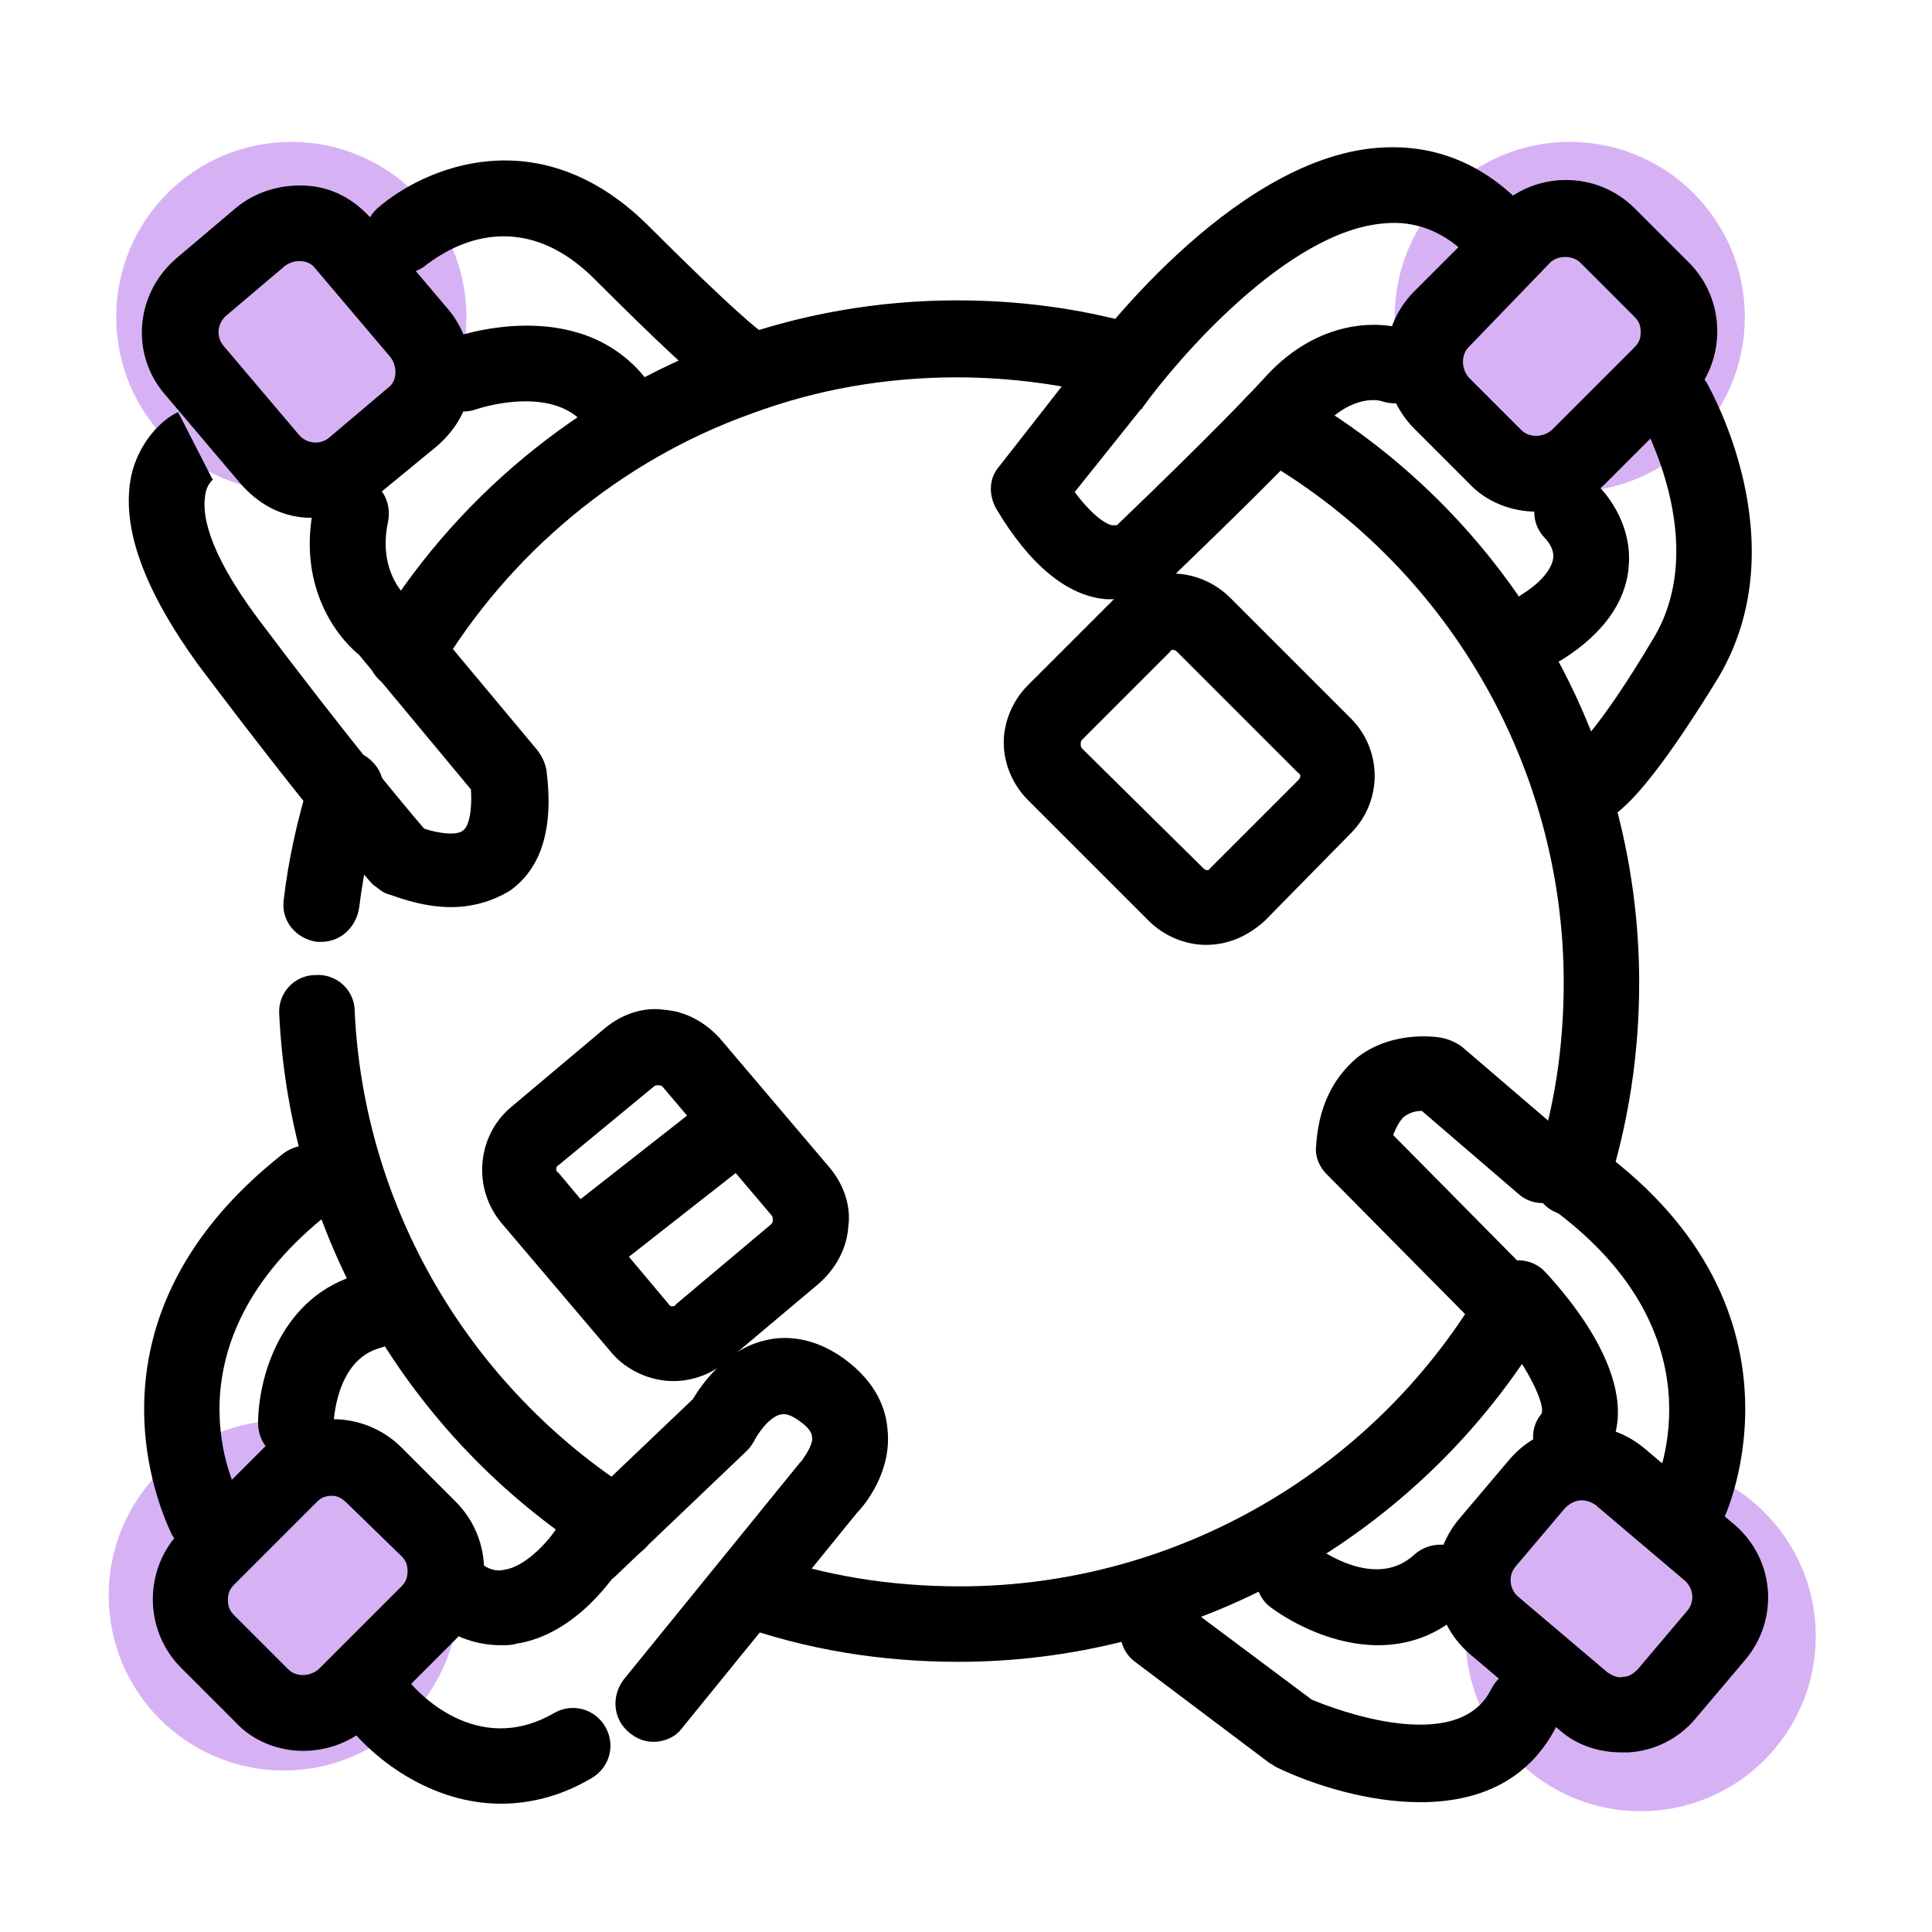 <svg version="1.1" id="Layer_1" xmlns="http://www.w3.org/2000/svg" x="0" y="0" viewBox="0 0 128 128" xml:space="preserve"><style>.st0{fill:#d6b2f5}</style><switch><g><circle class="st0" cx="19.3" cy="21" r="11.6"/><circle class="st0" cx="104" cy="21" r="11.6"/><circle class="st0" cx="108.7" cy="108.4" r="11.6"/><circle class="st0" cx="18.8" cy="105.7" r="11.6"/><path d="M26.9 45.8c-.4 0-.9-.1-1.3-.4-1.2-.7-1.6-2.2-.9-3.4 5.3-8.9 13.6-15.8 23.4-19.4 4.9-1.8 10.1-2.7 15.3-2.7 4 0 8 .5 11.9 1.6 1.3.4 2.1 1.7 1.8 3.1-.4 1.3-1.7 2.1-3.1 1.8-3.4-.9-7-1.4-10.6-1.4-4.7 0-9.3.8-13.6 2.4-8.7 3.1-16.1 9.3-20.8 17.2-.4.7-1.2 1.2-2.1 1.2zM21.3 62.4H21c-1.4-.2-2.4-1.4-2.2-2.8.3-2.6.9-5.3 1.7-7.9.1-.4.3-.8.7-1.2 1-1 2.6-1 3.5 0 .5.5.7 1.1.7 1.8 0 .3 0 .5-.1.7-.7 2.4-1.2 4.7-1.5 7.1-.2 1.4-1.3 2.3-2.5 2.3zM40.7 103.5c-.5 0-.9-.1-1.3-.4C27 95.2 19.2 81.8 18.5 67.2c-.1-1.4 1-2.6 2.4-2.6 1.4-.1 2.6 1 2.6 2.4.6 13 7.6 24.9 18.6 31.9 1.2.7 1.5 2.3.8 3.5-.5.6-1.4 1.1-2.2 1.1zM63.5 110.1c-5.1 0-10.1-.8-14.8-2.5-1.3-.5-2-1.9-1.5-3.2.5-1.3 1.9-2 3.2-1.5 4.2 1.5 8.6 2.2 13.2 2.2 14.4 0 27.7-7.8 34.8-20.2.7-1.2 2.2-1.6 3.4-.9 1.2.7 1.6 2.2.9 3.4-8 13.9-23 22.7-39.2 22.7zM104.1 80.5c-.3 0-.5 0-.8-.1-1.3-.4-2-1.8-1.6-3.1 1.3-3.9 1.9-8 1.9-12.2 0-14.4-7.8-27.8-20.4-34.9-1.2-.7-1.6-2.2-1-3.4.7-1.2 2.2-1.6 3.4-1 14.2 8 23 23 23 39.3 0 4.7-.7 9.3-2.1 13.7-.4 1-1.4 1.7-2.4 1.7zM20.9 34.3h-.6c-1.7-.1-3.2-.9-4.4-2.3l-5-5.9c-2.3-2.7-1.9-6.7.8-9l3.9-3.3c1.3-1.1 3-1.6 4.7-1.5 1.7.1 3.2.9 4.4 2.3l5 5.9c1.1 1.3 1.6 3 1.5 4.7-.1 1.7-.9 3.2-2.3 4.4L25 32.8c-1.1 1-2.6 1.5-4.1 1.5zm-1.1-17c-.3 0-.6.1-.9.3L15 20.9c-.6.5-.7 1.4-.2 2l5 5.9c.5.6 1.4.7 2 .2l3.9-3.3c.3-.2.5-.6.5-1s-.1-.7-.3-1l-5-5.9c-.2-.3-.6-.5-1-.5h-.1zM107.4 116.1c-1.5 0-3-.5-4.1-1.5l-5.9-5c-2.7-2.3-3-6.3-.7-9l3.3-3.9c2.3-2.7 6.3-3 9-.7l5.9 5c2.7 2.3 3 6.3.7 9l-3.3 3.9c-1.1 1.3-2.7 2.1-4.4 2.2h-.5zm-2.6-16.7c-.4 0-.8.2-1.1.5l-3.3 3.9c-.5.6-.4 1.5.2 2l5.9 5c.3.2.7.4 1 .3.4 0 .7-.2 1-.5l3.3-3.9c.5-.6.4-1.5-.2-2l-5.9-5c-.3-.2-.6-.3-.9-.3zm8.9 9zM101.8 33.9c-1.6 0-3.3-.6-4.5-1.9l-3.6-3.6c-2.5-2.5-2.5-6.6 0-9.1l5.5-5.5c2.5-2.5 6.6-2.5 9.1 0l3.6 3.6c2.5 2.5 2.5 6.6 0 9.1l-5.5 5.5c-1.3 1.3-2.9 1.9-4.6 1.9zm-1-5.4c.5.5 1.4.5 2 0l5.5-5.5c.3-.3.4-.6.4-1s-.1-.7-.4-1l-3.6-3.6c-.5-.5-1.5-.5-2 0L97.3 23c-.5.5-.5 1.4 0 2l3.5 3.5zM20.1 116c-1.6 0-3.3-.6-4.5-1.9l-3.6-3.6c-2.5-2.5-2.5-6.6 0-9.1l5.5-5.5c2.5-2.5 6.6-2.5 9.1 0l3.6 3.6c2.5 2.5 2.5 6.6 0 9.1l-5.5 5.5c-1.3 1.3-3 1.9-4.6 1.9zM22 99.1c-.4 0-.7.1-1 .4l-5.5 5.5c-.3.3-.4.6-.4 1s.1.7.4 1l3.6 3.6c.5.5 1.4.5 2 0l5.5-5.5c.3-.3.4-.6.4-1s-.1-.7-.4-1L23 99.6c-.3-.3-.6-.5-1-.5z"/><path d="M29.9 60.1c-2.1 0-3.9-.8-4.3-.9-.3-.1-.6-.4-.9-.6-.2-.2-4-4.5-11.6-14.6-3.6-5-5.1-9.1-4.4-12.5.5-2.2 2-3.7 3.1-4.2l2.3 4.5.1-.1s-.5.3-.6 1.1c-.2 1.1 0 3.5 3.5 8.2 6.1 8.1 9.8 12.5 11 13.9.9.3 2.2.5 2.6.1.3-.2.6-1.1.5-2.7l-7.4-8.9c-1.7-1.4-4.1-4.8-3-9.9.3-1.4 1.6-2.2 3-1.9 1.4.3 2.2 1.6 1.9 3-.7 3.4 1.3 5 1.3 5 .2.1.3.3.5.4l8.1 9.7c.3.4.5.8.6 1.3.5 3.8-.3 6.5-2.4 8-1.3.8-2.7 1.1-3.9 1.1zM40.8 29.2c-.7 0-1.5-.3-2-1-2.2-2.8-7.2-1.1-7.2-1.1-1.3.5-2.7-.2-3.2-1.5s.2-2.7 1.5-3.2c.3-.1 8.4-3 12.9 2.7.8 1.1.6 2.7-.4 3.5-.5.4-1 .6-1.6.6z"/><path d="M49.4 26.9c-.2 0-.5 0-.7-.1-.5-.2-1.4-.4-9.3-8.3-5.5-5.5-10.5-1.4-11.1-1-1 .9-2.6.8-3.5-.2-.9-1-.8-2.6.2-3.5 3.1-2.7 10.7-6 17.9 1.1 5.8 5.8 7.4 7 7.7 7.2 1 .6 1.5 1.8 1.2 2.9-.3 1.2-1.3 1.9-2.4 1.9zm.8-4.9zm0 0zm0 0zM33.2 119.5c-4.6 0-8.3-2.9-10-5-.9-1.1-.7-2.7.4-3.5 1.1-.8 2.6-.7 3.5.4.4.5 4.4 5.1 9.6 2.1 1.2-.7 2.7-.3 3.4.9s.3 2.7-.9 3.4c-2 1.2-4.1 1.7-6 1.7zM43.3 115.4c-.6 0-1.1-.2-1.6-.6-1.1-.9-1.2-2.4-.4-3.5L53 96.9l.1-.1c.2-.3.8-1.1.7-1.6 0-.3-.3-.7-.9-1.1-.7-.5-1-.4-1.1-.4-.8.1-1.6 1.3-1.8 1.7-.1.2-.3.5-.5.7l-8.7 8.3c-1 1-2.6.9-3.5-.1-1-1-.9-2.6.1-3.5l8.5-8.1c.6-1 2.2-3.3 4.8-3.9 1.2-.3 3.1-.3 5.2 1.2 2.2 1.6 2.8 3.4 2.9 4.7.3 2.8-1.5 5-2 5.5l-11.7 14.4c-.4.5-1.1.8-1.8.8z"/><path d="M33.2 109c-1.4 0-3.1-.4-4.9-1.9-1.1-.9-1.2-2.5-.3-3.5.9-1.1 2.5-1.2 3.5-.3.9.8 1.5.8 1.9.7 1.5-.2 3.1-2.1 3.5-2.8.7-1.2 2.3-1.5 3.4-.8 1.2.7 1.5 2.3.8 3.4-.3.5-2.9 4.5-6.9 5.1-.3.1-.6.1-1 .1zM91.3 109c-2.9 0-5.6-1.4-7.1-2.5-1.1-.8-1.3-2.4-.5-3.5s2.4-1.3 3.5-.5c.2.1 3.9 2.9 6.5.5 1-.9 2.6-.9 3.5.1.9 1 .9 2.6-.1 3.5-1.8 1.8-3.9 2.4-5.8 2.4z"/><path d="M94.1 119.4c-3.4 0-7-1.1-9.5-2.3-.2-.1-.3-.2-.5-.3l-8.9-6.7c-1.1-.8-1.3-2.4-.5-3.5s2.4-1.3 3.5-.5l8.7 6.5c1.4.6 9.7 3.8 11.9-.7.6-1.2 2.1-1.8 3.3-1.2 1.2.6 1.8 2.1 1.2 3.3-1.9 4.1-5.5 5.4-9.2 5.4zM104.1 97.7c-.5 0-1-.2-1.5-.5-1.1-.8-1.4-2.4-.5-3.5.4-.5-1-3.5-3.3-6-.9-1-.9-2.6.1-3.5 1-1 2.6-.9 3.5.1 1.2 1.3 7.1 7.8 3.8 12.4-.6.7-1.4 1-2.1 1z"/><path d="M111.9 102.1c-.4 0-.7-.1-1.1-.3-1.2-.6-1.8-2.1-1.2-3.3.2-.5 4.7-10.4-7.3-18.8-1.1-.8-1.4-2.3-.6-3.5.8-1.1 2.3-1.4 3.5-.6 15.6 10.8 9.1 24.9 9 25-.5.9-1.4 1.5-2.3 1.5z"/><path d="M99.2 88.1c-.6 0-1.3-.2-1.8-.7l-9.5-9.6c-.5-.5-.8-1.2-.7-1.9.2-3.3 1.7-5 2.8-5.9 2.4-1.8 5.4-1.3 5.7-1.2.4.1.8.3 1.1.5l7 6c1.1.9 1.2 2.5.3 3.5-.9 1.1-2.5 1.2-3.5.3l-6.4-5.5c-.4 0-.8.1-1.2.4-.3.3-.5.7-.7 1.2l8.6 8.7c1 1 1 2.6 0 3.5-.5.5-1.1.7-1.7.7zM73.8 39.7h-.5c-2.6-.2-5.1-2.3-7.3-6-.5-.9-.5-2 .2-2.8l5.4-6.9c.7-1 9.9-13.4 19.6-14.2 3.6-.3 6.8.9 9.5 3.6 1 1 1 2.6 0 3.5-1 1-2.6 1-3.5 0-1.6-1.6-3.5-2.3-5.5-2.1-6.4.5-13.7 9-16 12.2 0 0 0 .1-.1.1l-4.4 5.5c1.5 2 2.4 2.2 2.5 2.2h.3l.2-.2c.1-.1 6.5-6.2 9.7-9.7 3.5-3.8 7.6-3.7 9.4-3 1.3.5 1.9 1.9 1.5 3.2-.5 1.3-1.9 1.9-3.2 1.5-.2-.1-2-.5-4 1.7-3.2 3.5-9.2 9.2-9.9 9.9-.8.6-2.2 1.5-3.9 1.5zM102.1 44.1c-.8 0-1.6-.4-2.1-1.2-.7-1.2-.4-2.7.8-3.5 1.3-.8 2-1.7 2.1-2.4.1-.7-.5-1.3-.5-1.3-1-1-1-2.5 0-3.5s2.5-1 3.5 0c.2.2 2.3 2.3 2 5.4-.2 2.3-1.7 4.4-4.4 6.1-.5.3-1 .4-1.4.4z"/><path d="M106.4 54.3l-2.1-4.6s-.1 0-.2.1c.1 0 1.7-1.2 5.5-7.6 3.7-6.3-.8-14.2-.8-14.3-.7-1.2-.3-2.7.9-3.4 1.2-.7 2.7-.3 3.4.9.2.4 6 10.5.8 19.4-3.3 5.4-5.9 8.8-7.5 9.5zM19.6 96.8c-1.4 0-2.5-1.1-2.5-2.5 0-3 1.5-8.5 6.8-9.9 1.3-.4 2.7.4 3.1 1.8.4 1.3-.4 2.7-1.8 3.1-3 .8-3.1 5-3.1 5.1 0 1.3-1.2 2.4-2.5 2.4z"/><path d="M13.6 103c-.9 0-1.7-.5-2.2-1.3 0-.1-7.4-13.7 7.4-25.3 1.1-.8 2.7-.7 3.5.4.8 1.1.7 2.7-.4 3.5-11.3 8.8-6.3 18.5-6 18.9.7 1.2.2 2.7-1 3.4-.4.3-.8.4-1.3.4zM79.9 62.6c-1.4 0-2.8-.6-3.8-1.6l-8-8c-1-1-1.6-2.4-1.6-3.8s.6-2.8 1.6-3.8l5.8-5.8c1-1 2.4-1.6 3.8-1.6s2.8.6 3.8 1.6l8 8c2.1 2.1 2.1 5.5 0 7.6L83.8 61c-1.1 1-2.4 1.6-3.9 1.6zm-.2-5.1c.2.2.4.2.5 0l5.8-5.8c.2-.2.2-.4 0-.5l-8-8c-.2-.2-.4-.2-.5 0L71.7 49c-.1.1-.1.2-.1.3 0 .1 0 .2.1.3l8 7.9zM44.6 91.5c-1.5 0-3.1-.7-4.1-1.9L33.2 81c-1.9-2.3-1.6-5.7.6-7.6l6.3-5.3c1.1-.9 2.5-1.4 3.9-1.2 1.4.1 2.7.8 3.7 1.9l7.3 8.6c.9 1.1 1.4 2.5 1.2 3.9-.1 1.4-.8 2.7-1.9 3.7L48 90.3c-1 .8-2.2 1.2-3.4 1.2zm-.3-5.1c.1.2.4.2.5 0l6.3-5.3c.1-.1.1-.2.1-.3 0-.1 0-.2-.1-.3L43.9 72c-.1-.1-.2-.1-.3-.1-.1 0-.2 0-.3.1L37 77.2c-.2.1-.2.4 0 .5l7.3 8.7z"/><path d="M39.1 84.7c-.7 0-1.5-.3-2-1-.9-1.1-.7-2.7.4-3.5l8.8-6.9c1.1-.9 2.7-.7 3.5.4.9 1.1.7 2.7-.4 3.5l-8.8 6.9c-.5.4-1 .6-1.5.6z"/></g></switch></svg>